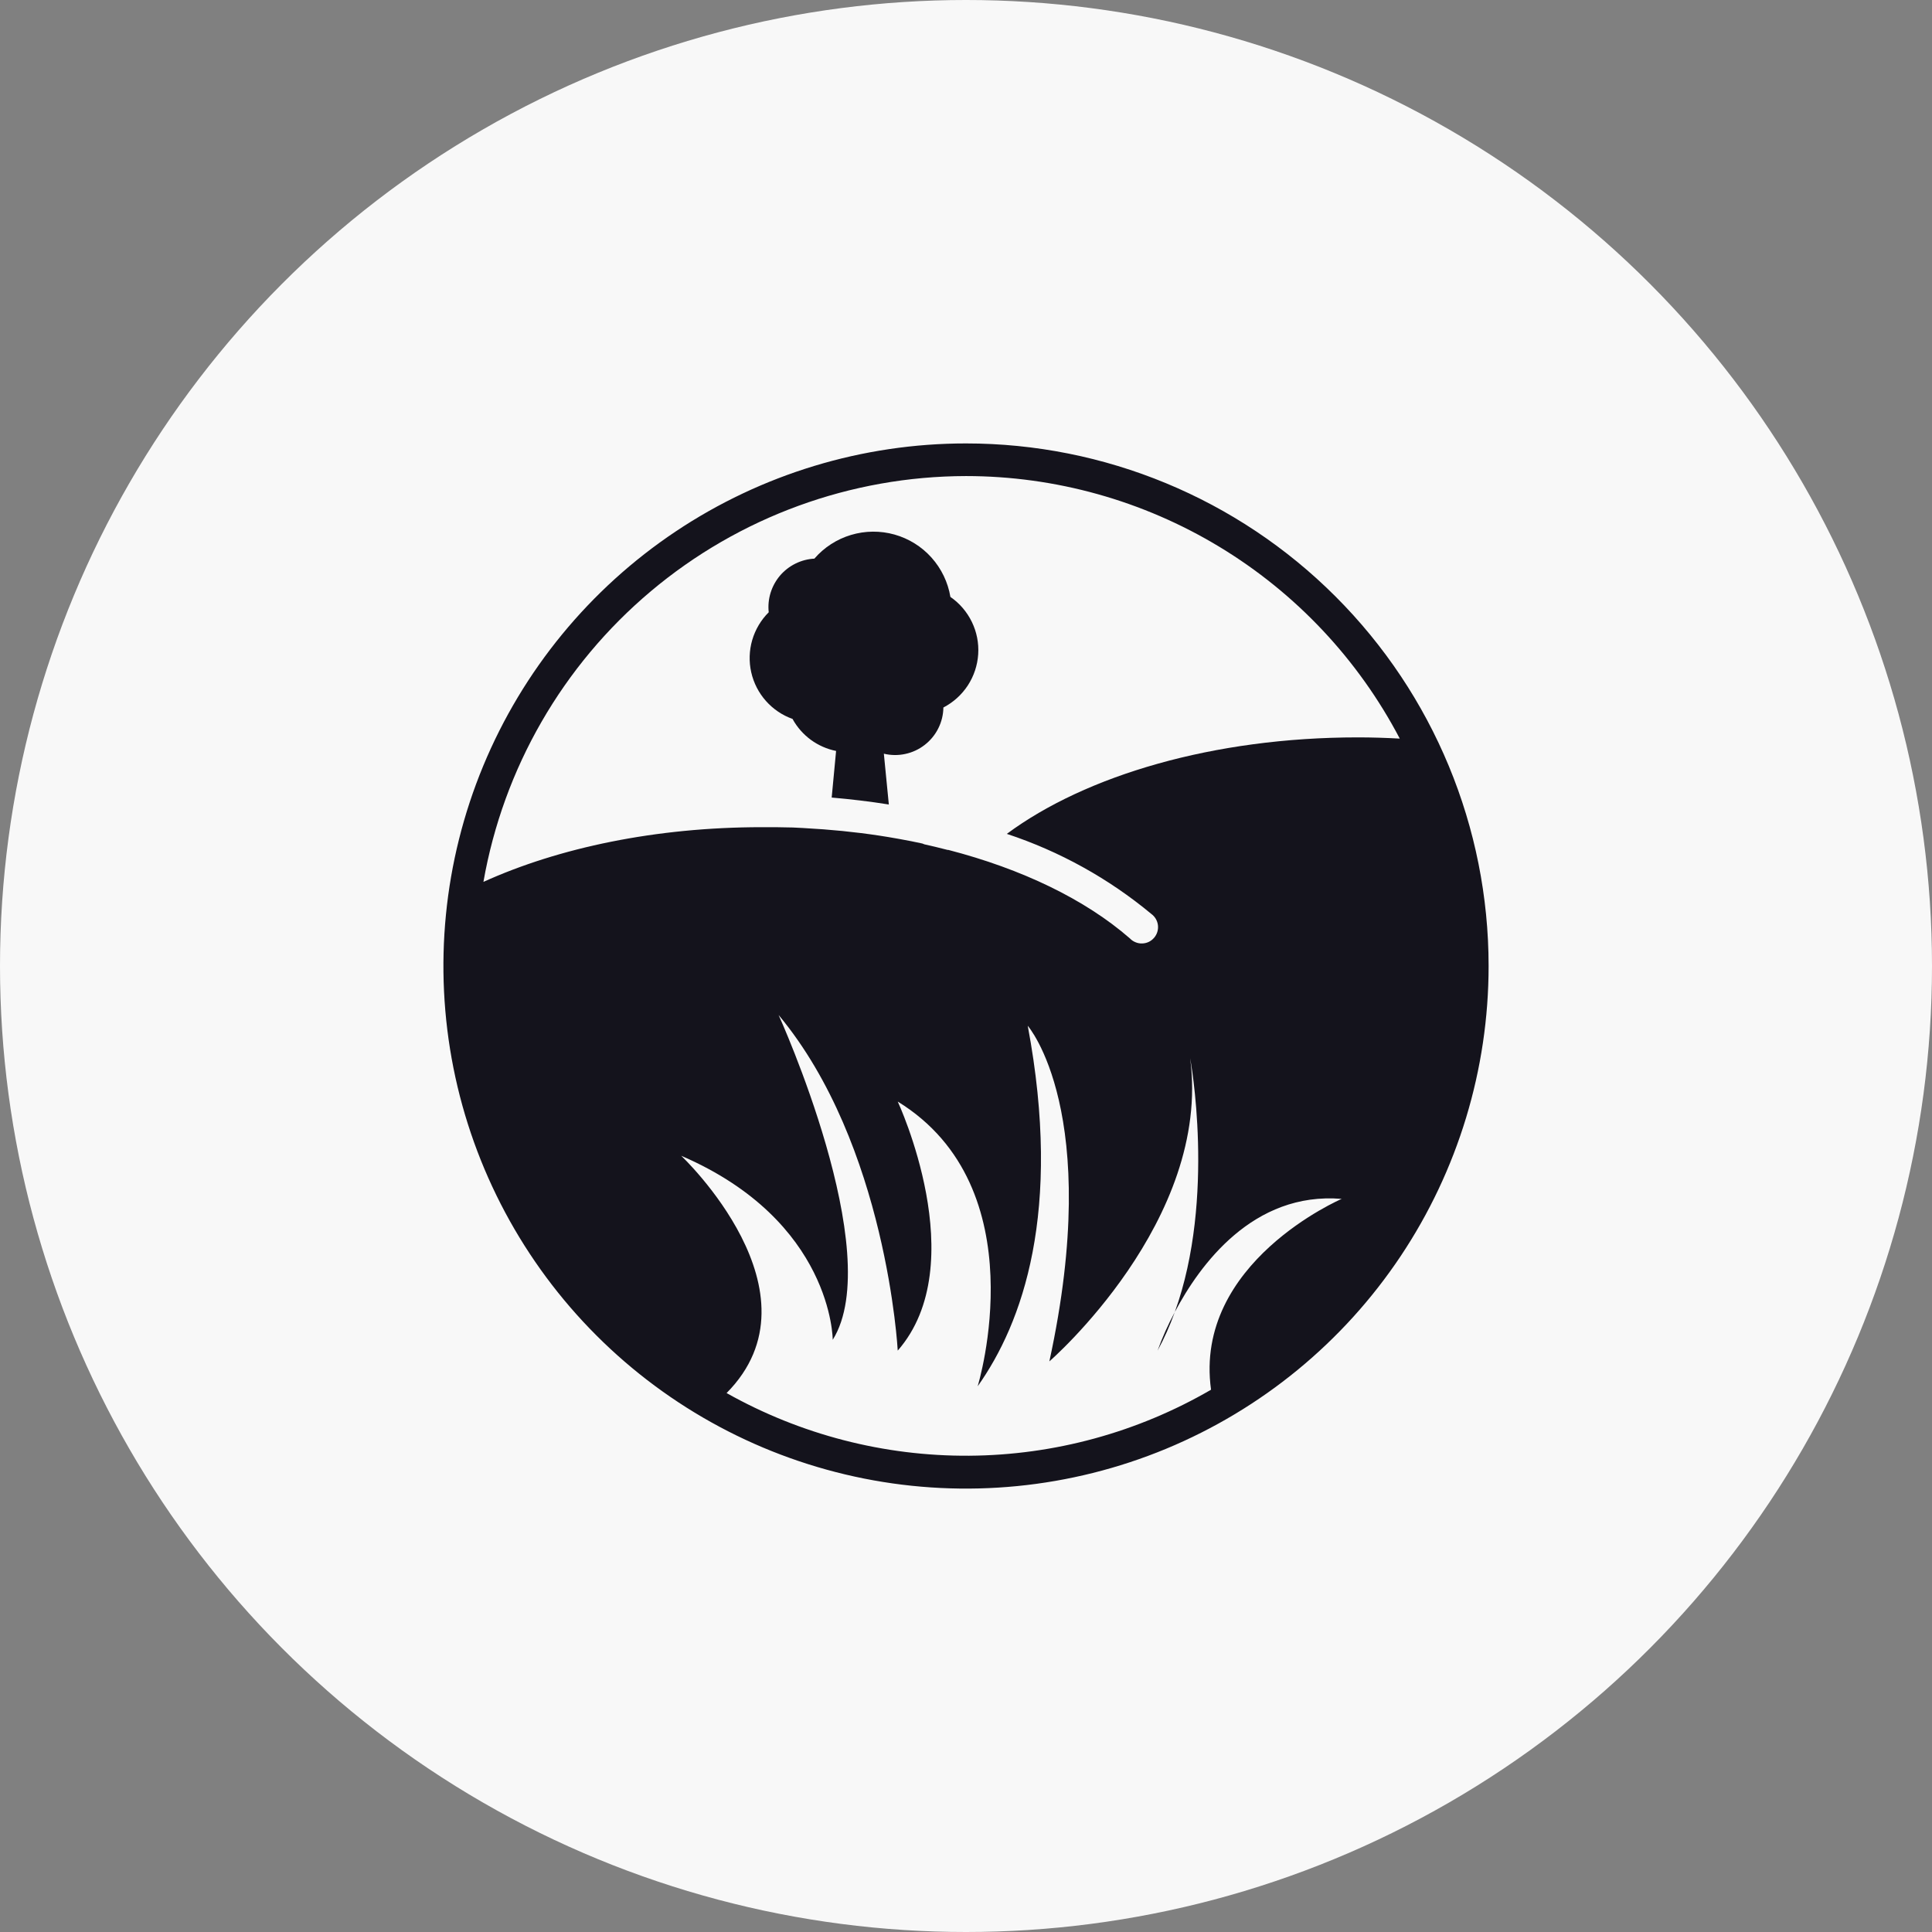 <svg width="54" height="54" viewBox="0 0 54 54" fill="none" xmlns="http://www.w3.org/2000/svg">
<rect x="0" y="0" width="54" height="54" fill="#808080" stroke="none"/>
<circle cx="27" cy="27" r="27" fill="#F8F8F8"/>
<path d="M27 12.394C24.111 12.394 21.287 13.25 18.885 14.855C16.483 16.46 14.611 18.741 13.505 21.41C12.4 24.079 12.111 27.016 12.674 29.85C13.238 32.683 14.629 35.286 16.672 37.328C18.715 39.371 21.317 40.762 24.151 41.326C26.984 41.89 29.921 41.6 32.59 40.495C35.259 39.389 37.54 37.517 39.145 35.115C40.75 32.713 41.607 29.889 41.607 27C41.607 23.126 40.068 19.411 37.328 16.672C34.589 13.932 30.874 12.394 27 12.394ZM27 13.306C29.498 13.307 31.948 13.992 34.085 15.285C36.222 16.578 37.964 18.431 39.124 20.644C38.738 20.623 38.35 20.61 37.955 20.61C33.92 20.61 30.348 21.673 28.141 23.307C29.615 23.794 30.985 24.552 32.179 25.544C32.23 25.581 32.273 25.629 32.305 25.683C32.337 25.738 32.358 25.799 32.365 25.862C32.372 25.925 32.366 25.989 32.347 26.05C32.328 26.11 32.297 26.166 32.255 26.214C32.213 26.262 32.162 26.301 32.105 26.328C32.047 26.354 31.985 26.369 31.921 26.37C31.858 26.372 31.794 26.36 31.736 26.335C31.677 26.311 31.624 26.275 31.581 26.229C30.323 25.133 28.557 24.287 26.505 23.755H26.484C26.271 23.7 26.055 23.648 25.836 23.599L25.781 23.577C25.571 23.531 25.359 23.489 25.145 23.451L25.072 23.438C24.41 23.319 23.725 23.234 23.017 23.18C22.826 23.166 22.634 23.154 22.44 23.143L22.162 23.129C21.879 23.12 21.589 23.12 21.294 23.12C18.328 23.12 15.616 23.695 13.512 24.649C14.069 21.475 15.726 18.599 18.193 16.524C20.659 14.45 23.777 13.311 27 13.306ZM20.306 38.939C23.095 36.129 19.04 32.304 19.04 32.304C23.275 34.13 23.275 37.448 23.275 37.448C24.789 35.027 21.762 28.369 21.762 28.369C24.789 32.001 25.092 37.75 25.092 37.75C27.21 35.328 25.092 30.789 25.092 30.789C29.015 33.203 27.336 38.717 27.326 38.747C28.575 36.987 29.702 33.881 28.726 28.671C28.726 28.671 30.843 31.092 29.33 38.051C29.33 38.051 33.87 34.116 33.265 29.577C33.265 29.577 33.993 33.468 32.836 36.672C33.534 35.351 35.025 33.304 37.501 33.509C37.501 33.509 33.356 35.287 33.849 38.843C31.795 40.036 29.464 40.672 27.089 40.688C24.713 40.704 22.374 40.099 20.304 38.934L20.306 38.939Z" fill="#14131C"/>
<path d="M22.155 20.101C22.281 20.328 22.454 20.525 22.664 20.679C22.874 20.832 23.114 20.938 23.369 20.989L23.246 22.292C23.784 22.338 24.317 22.402 24.843 22.486L24.704 21.066C24.901 21.114 25.106 21.116 25.303 21.073C25.501 21.031 25.687 20.944 25.846 20.82C26.006 20.696 26.136 20.538 26.226 20.357C26.317 20.176 26.365 19.977 26.368 19.775C26.645 19.631 26.88 19.419 27.051 19.158C27.221 18.897 27.321 18.596 27.341 18.285C27.361 17.974 27.3 17.663 27.163 17.382C27.027 17.102 26.821 16.861 26.564 16.684C26.496 16.276 26.313 15.895 26.037 15.586C25.761 15.277 25.402 15.054 25.003 14.941C24.604 14.829 24.182 14.833 23.785 14.952C23.388 15.071 23.033 15.301 22.762 15.614C22.578 15.624 22.398 15.671 22.233 15.753C22.068 15.834 21.921 15.949 21.801 16.089C21.682 16.23 21.593 16.393 21.538 16.569C21.484 16.745 21.466 16.93 21.486 17.113C21.269 17.329 21.111 17.596 21.025 17.889C20.94 18.182 20.93 18.492 20.997 18.79C21.064 19.088 21.206 19.365 21.409 19.593C21.611 19.821 21.869 19.995 22.157 20.096L22.155 20.101Z" fill="#14131C"/>
<path d="M32.834 36.677C32.648 37.023 32.487 37.382 32.354 37.752C32.541 37.406 32.701 37.047 32.834 36.677V36.677Z" fill="#14131C"/>
</svg>
